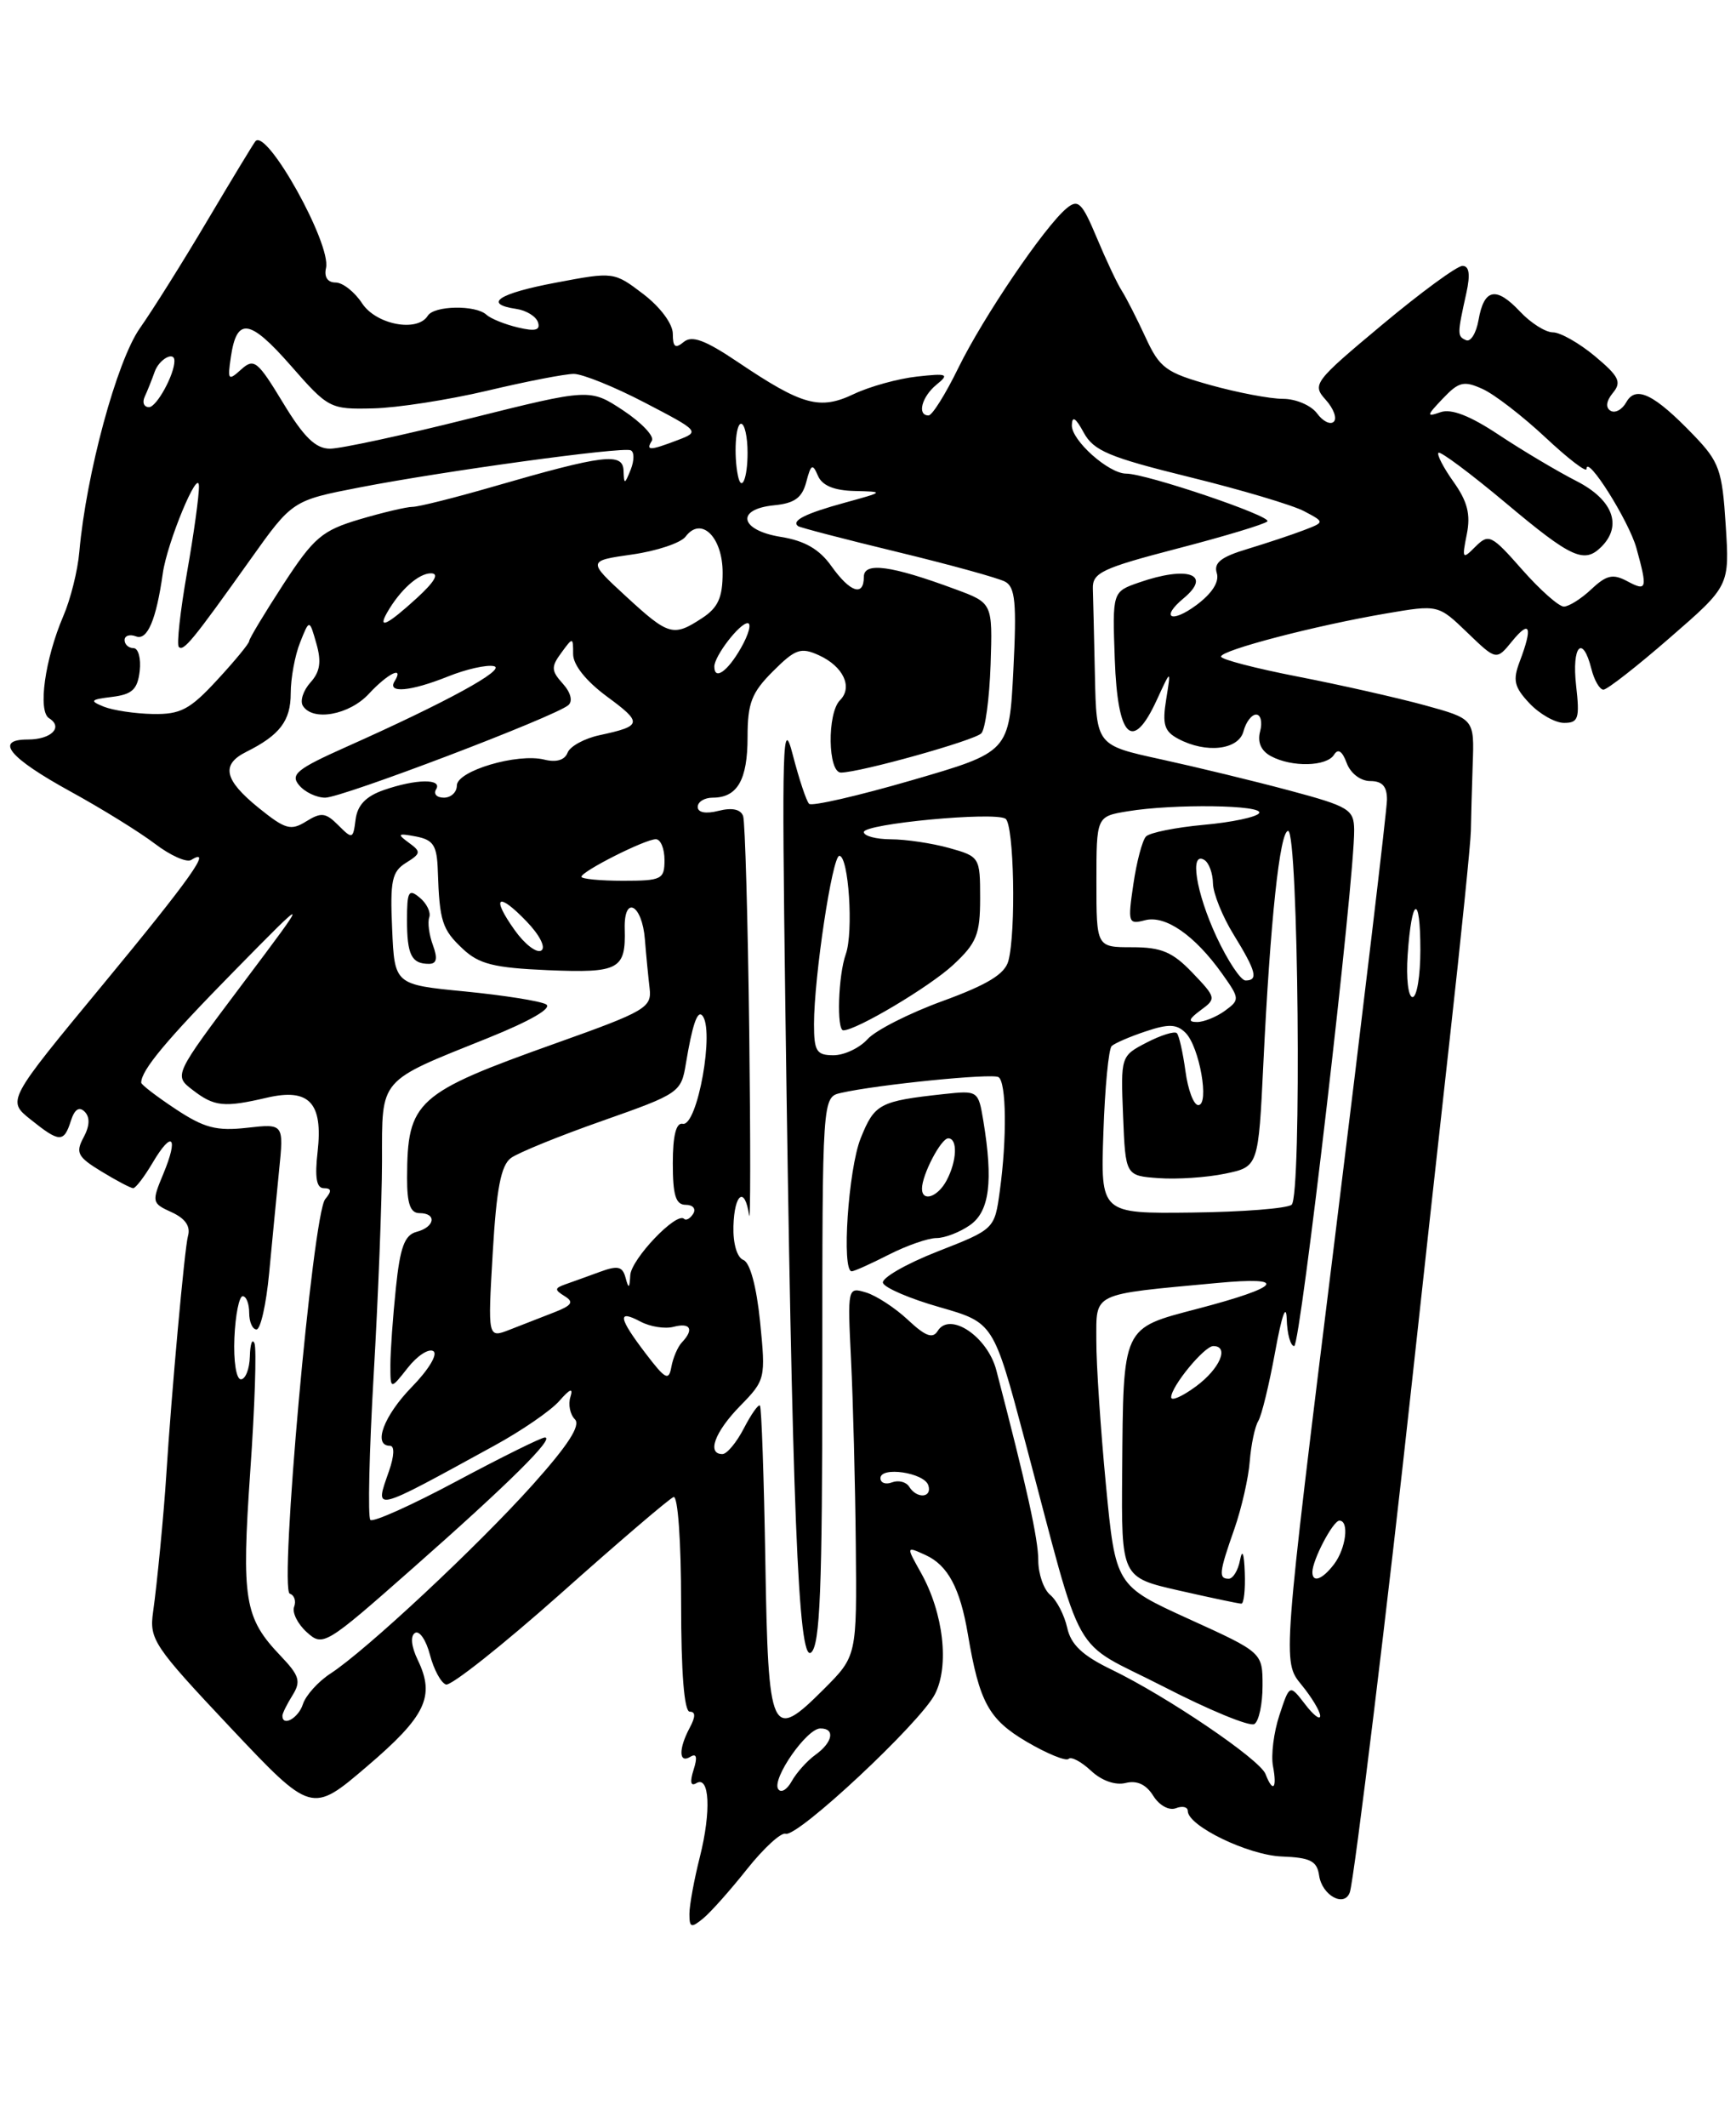 <?xml version="1.0" encoding="UTF-8" standalone="no"?>
<!DOCTYPE svg PUBLIC "-//W3C//DTD SVG 1.1//EN" "http://www.w3.org/Graphics/SVG/1.1/DTD/svg11.dtd" >
<svg xmlns="http://www.w3.org/2000/svg" xmlns:xlink="http://www.w3.org/1999/xlink" version="1.1" viewBox="0 0 209 256">
 <g >
 <path fill="currentColor"
d=" M 89.95 224.93 C 91.95 222.42 94.03 220.51 94.58 220.69 C 96.00 221.17 110.75 207.38 112.55 203.91 C 114.32 200.49 113.59 194.13 110.88 189.29 C 109.08 186.08 109.08 186.08 111.43 187.15 C 114.11 188.37 115.59 191.14 116.52 196.66 C 117.91 204.89 119.03 206.93 123.62 209.63 C 126.08 211.07 128.34 211.99 128.65 211.68 C 128.96 211.37 130.17 212.01 131.35 213.11 C 132.63 214.31 134.29 214.89 135.52 214.58 C 136.88 214.24 137.99 214.76 138.84 216.12 C 139.56 217.28 140.75 217.93 141.56 217.62 C 142.35 217.31 143.00 217.46 143.00 217.95 C 143.00 219.75 150.29 223.28 154.34 223.43 C 157.75 223.56 158.56 223.97 158.81 225.71 C 159.16 228.12 161.86 229.60 162.51 227.73 C 163.03 226.22 167.18 192.23 169.97 166.50 C 171.11 156.05 173.16 137.38 174.54 125.00 C 175.92 112.62 177.06 101.38 177.08 100.00 C 177.10 98.62 177.20 95.03 177.30 92.01 C 177.50 86.52 177.50 86.52 171.50 84.87 C 168.20 83.97 161.34 82.42 156.25 81.43 C 151.16 80.44 147.00 79.36 147.00 79.02 C 147.00 78.25 158.34 75.29 166.83 73.84 C 173.15 72.76 173.15 72.76 176.65 76.13 C 180.15 79.50 180.15 79.50 182.07 77.14 C 184.21 74.53 184.54 75.44 182.97 79.59 C 182.10 81.87 182.29 82.68 184.14 84.65 C 185.36 85.94 187.23 87.00 188.30 87.00 C 190.03 87.00 190.20 86.47 189.75 82.50 C 189.21 77.72 190.53 76.29 191.59 80.50 C 191.93 81.87 192.59 83.00 193.04 83.00 C 193.49 83.00 197.09 80.19 201.04 76.75 C 208.23 70.51 208.23 70.51 207.76 63.20 C 207.34 56.56 206.99 55.58 203.90 52.37 C 199.14 47.42 196.94 46.35 195.79 48.41 C 195.29 49.31 194.43 49.77 193.89 49.43 C 193.27 49.05 193.38 48.25 194.18 47.28 C 195.26 45.98 194.92 45.30 192.02 42.87 C 190.12 41.29 187.85 40.00 186.96 40.00 C 186.07 40.00 184.28 38.87 182.98 37.48 C 180.11 34.43 178.66 34.73 178.00 38.53 C 177.72 40.10 177.05 41.19 176.50 40.94 C 175.43 40.47 175.43 40.26 176.54 35.25 C 177.03 33.01 176.88 32.00 176.07 32.00 C 175.41 32.00 171.05 35.20 166.38 39.10 C 158.19 45.94 157.94 46.27 159.60 48.11 C 160.55 49.16 160.99 50.35 160.58 50.75 C 160.17 51.16 159.26 50.71 158.56 49.75 C 157.85 48.79 156.01 48.00 154.46 48.00 C 152.90 48.00 148.97 47.25 145.71 46.34 C 140.35 44.84 139.61 44.29 137.91 40.59 C 136.87 38.34 135.59 35.83 135.06 35.00 C 134.52 34.17 133.17 31.31 132.05 28.63 C 130.26 24.36 129.80 23.92 128.41 25.07 C 125.75 27.28 118.38 38.15 115.39 44.25 C 113.85 47.41 112.23 50.00 111.79 50.00 C 110.38 50.00 110.96 47.76 112.75 46.29 C 114.32 45.02 114.07 44.91 110.39 45.32 C 108.13 45.57 104.72 46.51 102.80 47.42 C 98.69 49.38 96.59 48.80 88.81 43.56 C 84.90 40.93 83.30 40.33 82.31 41.16 C 81.30 42.00 81.00 41.77 81.00 40.17 C 81.00 38.98 79.50 36.96 77.46 35.40 C 73.93 32.71 73.88 32.70 66.96 34.01 C 59.99 35.32 58.09 36.58 62.17 37.18 C 63.37 37.36 64.54 38.08 64.77 38.79 C 65.08 39.75 64.44 39.91 62.35 39.41 C 60.78 39.04 59.07 38.35 58.55 37.87 C 57.25 36.68 52.26 36.77 51.50 38.00 C 50.25 40.02 45.28 39.08 43.59 36.50 C 42.69 35.13 41.26 34.00 40.40 34.00 C 39.44 34.00 39.00 33.33 39.25 32.25 C 39.90 29.36 32.11 15.39 30.75 17.00 C 30.52 17.27 27.93 21.55 24.99 26.50 C 22.06 31.45 18.39 37.30 16.84 39.50 C 14.06 43.45 10.38 57.03 9.55 66.41 C 9.36 68.66 8.49 72.14 7.62 74.15 C 5.41 79.31 4.53 85.59 5.91 86.44 C 7.65 87.52 6.17 89.00 3.36 89.00 C -0.72 89.00 1.07 91.18 8.49 95.26 C 12.25 97.32 16.83 100.16 18.67 101.56 C 20.51 102.96 22.46 103.83 23.01 103.50 C 25.70 101.83 22.96 105.70 12.40 118.48 C 0.84 132.46 0.84 132.46 3.67 134.72 C 7.16 137.52 7.69 137.54 8.53 134.90 C 8.97 133.51 9.53 133.13 10.19 133.79 C 10.85 134.45 10.81 135.50 10.06 136.89 C 9.07 138.73 9.34 139.24 12.22 140.99 C 14.02 142.09 15.74 142.99 16.03 143.00 C 16.33 143.00 17.38 141.62 18.38 139.93 C 20.73 135.95 21.53 136.79 19.66 141.28 C 18.25 144.66 18.28 144.81 20.66 145.89 C 22.32 146.65 22.96 147.59 22.63 148.76 C 22.23 150.15 20.64 167.67 20.02 177.50 C 19.74 182.02 18.90 190.72 18.43 194.00 C 17.96 197.30 18.50 198.10 27.72 207.89 C 37.52 218.28 37.52 218.28 44.20 212.57 C 51.27 206.54 52.40 204.16 50.31 199.81 C 49.51 198.16 49.38 196.88 49.97 196.52 C 50.49 196.20 51.30 197.38 51.76 199.15 C 52.22 200.92 53.09 202.53 53.69 202.73 C 54.29 202.93 60.50 198.01 67.49 191.80 C 74.47 185.58 80.59 180.35 81.09 180.17 C 81.61 179.98 82.00 185.51 82.00 192.92 C 82.00 201.27 82.37 206.00 83.04 206.00 C 83.75 206.00 83.75 206.60 83.04 207.93 C 81.68 210.47 81.71 212.29 83.11 211.43 C 83.86 210.97 83.99 211.47 83.50 213.00 C 83.04 214.45 83.15 215.02 83.82 214.61 C 85.43 213.62 85.64 217.98 84.26 223.47 C 83.57 226.20 83.00 229.29 83.00 230.34 C 83.00 232.00 83.21 232.07 84.67 230.87 C 85.58 230.12 87.96 227.44 89.95 224.93 Z  M 93.68 215.30 C 92.92 214.06 97.11 208.04 98.75 208.02 C 100.58 207.99 100.27 209.69 98.17 211.19 C 97.17 211.91 95.88 213.35 95.31 214.38 C 94.74 215.41 94.01 215.83 93.68 215.30 Z  M 152.36 213.51 C 151.69 211.75 140.51 204.17 133.79 200.92 C 130.31 199.24 128.92 197.92 128.48 195.89 C 128.14 194.38 127.23 192.60 126.44 191.95 C 125.65 191.29 125.00 189.42 125.00 187.79 C 125.00 185.22 123.60 178.90 119.95 164.91 C 118.89 160.85 114.35 157.81 112.89 160.18 C 112.29 161.15 111.41 160.82 109.30 158.84 C 107.76 157.40 105.49 155.92 104.26 155.55 C 102.04 154.88 102.03 154.94 102.46 163.69 C 102.70 168.53 102.96 178.53 103.03 185.91 C 103.16 199.31 103.16 199.31 99.17 203.30 C 92.83 209.64 92.49 208.89 92.14 187.87 C 91.97 177.77 91.68 169.35 91.49 169.16 C 91.30 168.97 90.43 170.21 89.55 171.91 C 88.67 173.61 87.51 175.00 86.97 175.00 C 85.07 175.00 86.05 172.33 89.10 169.21 C 92.15 166.09 92.19 165.91 91.51 159.09 C 91.08 154.84 90.30 151.95 89.50 151.64 C 88.73 151.34 88.24 149.67 88.30 147.57 C 88.41 143.62 89.68 142.73 90.18 146.25 C 90.36 147.49 90.36 137.47 90.20 124.00 C 90.03 110.53 89.70 98.93 89.47 98.23 C 89.19 97.40 88.15 97.17 86.52 97.58 C 84.96 97.98 84.00 97.79 84.00 97.11 C 84.00 96.50 84.81 96.00 85.80 96.00 C 88.77 96.00 90.00 93.87 90.00 88.72 C 90.00 84.62 90.48 83.36 93.06 80.79 C 95.75 78.10 96.41 77.87 98.59 78.86 C 101.53 80.20 102.70 82.70 101.13 84.27 C 99.56 85.84 99.66 93.00 101.25 92.98 C 103.61 92.95 117.27 89.13 118.14 88.26 C 118.62 87.78 119.12 84.05 119.26 79.98 C 119.50 72.57 119.50 72.57 115.00 70.91 C 107.28 68.05 104.00 67.61 104.00 69.42 C 104.00 71.85 102.35 71.30 100.09 68.13 C 98.65 66.10 96.88 65.08 94.03 64.62 C 89.06 63.83 88.51 61.27 93.21 60.81 C 95.66 60.57 96.57 59.91 97.07 58.00 C 97.63 55.86 97.83 55.75 98.47 57.25 C 98.97 58.43 100.40 59.03 102.86 59.09 C 106.50 59.18 106.50 59.18 101.67 60.51 C 96.96 61.80 95.23 62.67 96.08 63.32 C 96.31 63.49 101.67 64.89 108.00 66.42 C 114.33 67.95 120.17 69.56 121.00 70.00 C 122.23 70.65 122.41 72.55 122.00 80.65 C 121.50 90.50 121.50 90.50 109.75 93.91 C 103.28 95.79 97.73 97.06 97.41 96.74 C 97.08 96.42 96.20 93.76 95.44 90.83 C 94.22 86.10 94.12 89.44 94.54 120.50 C 95.37 181.90 96.10 200.16 97.65 198.88 C 98.73 197.98 99.00 191.30 99.00 164.90 C 99.00 132.04 99.00 132.04 101.25 131.53 C 105.64 130.53 119.43 129.15 120.21 129.63 C 121.16 130.22 121.24 136.98 120.37 143.32 C 119.74 147.93 119.74 147.93 112.84 150.63 C 109.05 152.12 106.11 153.82 106.30 154.40 C 106.50 154.99 109.57 156.31 113.13 157.32 C 119.61 159.18 119.61 159.18 123.38 173.34 C 130.67 200.70 128.66 197.13 140.07 202.98 C 145.54 205.80 150.47 207.83 151.01 207.49 C 151.56 207.16 152.00 205.08 152.00 202.88 C 152.00 198.88 152.00 198.88 143.16 194.86 C 134.31 190.83 134.31 190.83 133.14 178.66 C 132.50 171.97 131.98 164.18 131.99 161.34 C 132.00 155.48 131.26 155.83 146.50 154.41 C 155.22 153.59 154.29 154.86 144.21 157.50 C 135.03 159.91 135.24 159.45 135.10 177.17 C 135.00 189.84 135.00 189.84 141.95 191.42 C 145.77 192.29 149.14 193.00 149.45 193.00 C 149.75 193.00 149.94 191.31 149.86 189.25 C 149.78 186.93 149.56 186.36 149.29 187.75 C 149.06 188.99 148.44 190.00 147.93 190.00 C 146.68 190.00 146.76 189.26 148.61 184.00 C 149.47 181.53 150.31 177.86 150.46 175.86 C 150.62 173.86 151.08 171.69 151.48 171.03 C 151.89 170.37 152.80 166.61 153.52 162.67 C 154.31 158.32 154.85 156.78 154.91 158.75 C 154.96 160.54 155.37 162.00 155.81 162.00 C 156.56 162.00 163.10 105.75 163.03 99.86 C 163.00 97.42 162.42 97.06 155.25 95.14 C 150.99 94.00 144.01 92.31 139.75 91.38 C 132.00 89.69 132.00 89.69 131.82 81.35 C 131.72 76.76 131.61 72.03 131.57 70.84 C 131.51 68.93 132.68 68.38 141.74 66.02 C 147.37 64.56 152.25 63.09 152.58 62.75 C 153.19 62.14 138.01 57.00 135.58 57.00 C 133.48 57.00 129.00 53.01 129.04 51.18 C 129.07 50.00 129.50 50.27 130.47 52.06 C 131.66 54.25 133.52 55.03 143.18 57.41 C 149.41 58.94 155.62 60.79 157.00 61.52 C 159.50 62.84 159.50 62.84 156.94 63.82 C 155.53 64.36 152.49 65.37 150.18 66.07 C 147.01 67.02 146.10 67.73 146.49 68.97 C 146.82 70.02 145.93 71.42 144.01 72.84 C 140.99 75.07 139.68 74.34 142.50 72.00 C 145.98 69.11 142.98 68.06 137.11 70.11 C 133.92 71.22 133.92 71.22 134.21 79.35 C 134.55 88.84 136.34 90.59 139.25 84.28 C 140.99 80.50 140.99 80.50 140.40 84.16 C 139.91 87.18 140.17 88.02 141.84 88.91 C 145.20 90.71 149.12 90.26 149.71 88.00 C 150.00 86.90 150.68 86.00 151.23 86.00 C 151.78 86.00 152.00 86.91 151.71 88.01 C 151.36 89.33 151.82 90.37 153.02 91.01 C 155.54 92.36 159.72 92.26 160.61 90.83 C 161.09 90.05 161.60 90.39 162.13 91.83 C 162.60 93.08 163.80 94.00 164.97 94.00 C 166.42 94.00 166.99 94.65 166.98 96.25 C 166.97 97.49 164.13 121.33 160.68 149.23 C 154.40 199.97 154.40 199.97 156.66 202.73 C 157.91 204.25 158.93 205.95 158.94 206.50 C 158.95 207.05 158.12 206.42 157.11 205.09 C 155.26 202.69 155.26 202.69 154.03 206.42 C 153.35 208.47 153.00 211.24 153.26 212.57 C 153.77 215.27 153.25 215.82 152.36 213.51 Z  M 107.00 151.00 C 109.16 149.90 111.74 149.00 112.74 149.00 C 113.74 149.00 115.56 148.30 116.78 147.44 C 119.13 145.80 119.59 142.18 118.38 134.86 C 117.78 131.26 117.73 131.23 113.64 131.67 C 105.86 132.52 105.29 132.83 103.61 137.01 C 102.13 140.73 101.30 153.00 102.54 153.00 C 102.84 153.00 104.84 152.10 107.00 151.00 Z  M 34.00 206.49 C 34.00 206.20 34.55 205.09 35.22 204.02 C 36.26 202.35 36.05 201.66 33.78 199.28 C 29.41 194.70 29.06 192.53 30.13 177.06 C 30.68 169.25 30.90 162.33 30.64 161.68 C 30.37 161.03 30.12 161.74 30.08 163.25 C 30.04 164.76 29.55 166.00 29.00 166.00 C 28.44 166.00 28.10 163.81 28.22 161.00 C 28.34 158.25 28.79 156.00 29.22 156.00 C 29.65 156.00 30.00 156.90 30.00 158.00 C 30.00 159.10 30.40 160.00 30.88 160.00 C 31.37 160.00 32.05 156.96 32.40 153.25 C 32.75 149.54 33.29 143.96 33.60 140.86 C 34.17 135.23 34.17 135.23 29.73 135.73 C 26.07 136.14 24.58 135.75 21.15 133.48 C 18.87 131.97 17.00 130.54 17.00 130.30 C 17.00 128.81 19.98 125.23 28.14 116.92 C 37.40 107.50 37.40 107.50 29.16 118.46 C 20.91 129.43 20.91 129.43 23.21 131.19 C 25.80 133.19 26.98 133.31 32.16 132.10 C 37.22 130.93 38.90 132.72 38.24 138.58 C 37.88 141.72 38.10 143.00 38.99 143.00 C 39.92 143.00 39.96 143.35 39.15 144.32 C 37.65 146.13 33.59 191.36 34.89 191.80 C 35.44 191.98 35.67 192.69 35.41 193.38 C 35.15 194.06 35.83 195.44 36.93 196.43 C 38.88 198.20 39.16 198.03 49.71 188.72 C 61.26 178.54 66.85 173.00 65.60 173.00 C 65.17 173.00 60.40 175.36 54.99 178.25 C 49.59 181.14 44.91 183.24 44.59 182.92 C 44.27 182.60 44.45 174.73 44.99 165.42 C 45.53 156.11 45.98 144.57 45.99 139.77 C 46.00 129.63 45.46 130.26 58.76 124.92 C 63.87 122.86 66.53 121.32 65.74 120.87 C 65.02 120.47 60.63 119.78 55.97 119.32 C 47.50 118.50 47.50 118.50 47.21 111.79 C 46.95 106.00 47.18 104.90 48.88 103.84 C 50.69 102.71 50.72 102.51 49.19 101.40 C 47.77 100.36 47.89 100.26 50.07 100.67 C 52.19 101.08 52.61 101.74 52.71 104.83 C 52.91 110.88 53.23 111.87 55.71 114.19 C 57.66 116.03 59.47 116.48 65.95 116.76 C 74.53 117.12 75.35 116.68 75.21 111.79 C 75.10 107.66 77.31 108.82 77.64 113.06 C 77.79 114.95 78.05 117.61 78.21 118.96 C 78.48 121.26 77.72 121.71 66.99 125.53 C 50.05 131.57 49.04 132.48 49.01 141.75 C 49.00 144.87 49.40 146.00 50.50 146.00 C 52.62 146.00 52.37 147.67 50.16 148.25 C 48.71 148.63 48.17 150.08 47.66 155.01 C 47.30 158.47 47.00 162.64 47.00 164.28 C 47.00 167.27 47.00 167.27 49.08 164.63 C 50.22 163.17 51.61 162.26 52.17 162.61 C 52.74 162.96 51.61 164.84 49.59 166.91 C 46.20 170.38 44.85 174.00 46.95 174.00 C 47.52 174.00 47.47 175.21 46.83 177.05 C 45.10 182.01 44.66 182.12 59.50 173.99 C 62.80 172.19 66.33 169.76 67.34 168.60 C 68.64 167.12 69.03 166.98 68.67 168.13 C 68.39 169.02 68.63 170.23 69.21 170.81 C 69.94 171.54 68.41 173.91 64.14 178.68 C 57.45 186.14 44.08 198.62 39.79 201.41 C 38.30 202.38 36.81 204.04 36.47 205.09 C 35.94 206.77 34.00 207.86 34.00 206.49 Z  M 52.12 113.75 C 51.66 112.51 51.46 111.01 51.68 110.40 C 51.89 109.80 51.38 108.73 50.53 108.03 C 49.20 106.92 49.00 107.27 49.00 110.71 C 49.00 114.92 49.54 116.00 51.64 116.00 C 52.58 116.00 52.71 115.36 52.12 113.75 Z  M 158.00 189.20 C 158.00 187.75 160.48 183.02 161.25 183.01 C 162.46 183.00 162.05 186.35 160.61 188.25 C 159.20 190.10 158.00 190.54 158.00 189.20 Z  M 109.46 178.93 C 109.09 178.34 108.17 178.11 107.40 178.40 C 106.63 178.70 106.00 178.47 106.00 177.90 C 106.00 176.45 111.26 177.23 111.76 178.75 C 112.26 180.27 110.38 180.42 109.46 178.93 Z  M 141.00 168.16 C 141.00 166.85 144.99 162.00 146.07 162.00 C 148.03 162.00 146.87 164.72 144.00 166.84 C 142.35 168.06 141.00 168.66 141.00 168.16 Z  M 77.74 162.90 C 74.46 158.60 74.28 157.55 77.10 159.05 C 78.26 159.67 80.06 159.96 81.10 159.68 C 83.13 159.15 83.58 159.99 82.10 161.55 C 81.60 162.07 81.03 163.40 80.83 164.49 C 80.52 166.23 80.12 166.02 77.74 162.90 Z  M 59.32 150.79 C 59.77 143.05 60.31 140.25 61.52 139.36 C 62.40 138.72 67.36 136.70 72.55 134.88 C 81.76 131.64 82.01 131.47 82.57 128.03 C 83.34 123.41 83.94 121.60 84.52 122.19 C 86.09 123.76 83.97 135.63 82.19 135.25 C 81.40 135.08 81.00 136.67 81.00 140.00 C 81.00 143.86 81.35 145.00 82.56 145.00 C 83.42 145.00 83.82 145.48 83.46 146.07 C 83.10 146.65 82.60 146.93 82.36 146.69 C 81.46 145.79 76.00 151.52 75.88 153.47 C 75.79 155.09 75.68 155.15 75.32 153.80 C 74.95 152.40 74.39 152.27 72.19 153.08 C 70.71 153.62 68.84 154.30 68.03 154.58 C 66.75 155.04 66.75 155.23 67.99 156.00 C 69.13 156.70 68.85 157.11 66.72 157.94 C 65.22 158.52 62.81 159.46 61.36 160.03 C 58.72 161.06 58.72 161.06 59.32 150.79 Z  M 132.84 136.28 C 133.02 130.90 133.47 126.22 133.84 125.89 C 134.20 125.55 136.05 124.75 137.95 124.12 C 140.69 123.20 141.67 123.24 142.73 124.30 C 144.41 125.98 145.64 133.00 144.26 133.00 C 143.71 133.00 143.02 131.16 142.72 128.92 C 142.41 126.67 141.95 124.61 141.68 124.34 C 141.41 124.07 139.77 124.58 138.05 125.47 C 134.93 127.09 134.92 127.12 135.21 134.30 C 135.50 141.50 135.50 141.50 139.50 141.79 C 141.70 141.95 145.30 141.71 147.50 141.25 C 151.50 140.42 151.50 140.42 152.10 127.96 C 152.93 110.79 154.08 100.00 155.08 100.00 C 156.32 100.00 156.73 143.99 155.50 144.99 C 154.95 145.44 149.55 145.86 143.50 145.93 C 132.50 146.06 132.50 146.06 132.84 136.28 Z  M 98.00 123.25 C 98.00 117.60 100.20 103.00 101.05 103.00 C 102.17 103.00 102.77 112.16 101.83 114.82 C 100.91 117.39 100.70 124.00 101.53 124.00 C 103.11 124.00 111.94 118.74 114.75 116.13 C 117.58 113.50 118.00 112.47 118.00 108.10 C 118.00 103.17 117.95 103.08 114.25 102.05 C 112.19 101.48 109.04 101.01 107.25 101.01 C 105.46 101.00 104.00 100.61 104.00 100.14 C 104.00 99.14 119.65 97.66 121.05 98.53 C 122.08 99.17 122.34 112.13 121.40 115.65 C 120.97 117.23 118.89 118.50 113.50 120.47 C 109.48 121.93 105.40 124.00 104.44 125.07 C 103.48 126.13 101.63 127.00 100.35 127.00 C 98.30 127.00 98.00 126.52 98.00 123.25 Z  M 144.56 121.57 C 146.45 120.19 146.42 120.06 143.56 117.07 C 141.17 114.57 139.82 114.00 136.31 114.00 C 132.00 114.00 132.00 114.00 132.00 106.13 C 132.00 98.26 132.00 98.26 135.75 97.64 C 141.32 96.72 152.20 96.87 151.59 97.86 C 151.30 98.33 148.29 98.97 144.91 99.27 C 141.53 99.58 138.41 100.21 137.97 100.67 C 137.53 101.12 136.84 103.71 136.45 106.40 C 135.76 111.06 135.83 111.28 137.85 110.75 C 140.30 110.11 143.84 112.56 147.13 117.18 C 149.26 120.18 149.28 120.32 147.48 121.64 C 146.45 122.39 144.94 123.00 144.12 123.00 C 142.99 123.00 143.10 122.65 144.56 121.57 Z  M 169.47 114.93 C 169.95 107.87 171.00 107.47 171.00 114.33 C 171.00 117.45 170.58 120.00 170.06 120.00 C 169.54 120.00 169.27 117.72 169.47 114.93 Z  M 146.46 112.75 C 143.98 107.41 143.18 102.38 145.00 103.50 C 145.55 103.84 146.01 105.10 146.03 106.31 C 146.05 107.51 147.17 110.30 148.53 112.50 C 151.24 116.90 151.52 118.00 149.95 118.00 C 149.38 118.00 147.81 115.64 146.46 112.75 Z  M 61.97 111.95 C 59.08 107.90 59.93 107.28 63.40 110.90 C 64.99 112.55 65.74 114.05 65.16 114.40 C 64.61 114.74 63.17 113.64 61.97 111.95 Z  M 70.00 105.52 C 70.00 104.87 77.66 101.00 78.96 101.00 C 79.53 101.00 80.00 102.12 80.00 103.50 C 80.00 105.83 79.67 106.00 75.00 106.00 C 72.25 106.00 70.00 105.78 70.00 105.52 Z  M 40.73 99.32 C 39.22 97.80 38.67 97.73 36.87 98.85 C 35.01 100.01 34.35 99.82 31.13 97.22 C 26.98 93.86 26.58 92.02 29.64 90.49 C 33.69 88.47 35.00 86.75 35.00 83.44 C 35.00 81.62 35.51 78.86 36.13 77.32 C 37.25 74.50 37.25 74.50 38.09 77.46 C 38.72 79.65 38.53 80.86 37.37 82.14 C 36.51 83.10 36.10 84.35 36.46 84.94 C 37.64 86.85 42.05 86.05 44.41 83.50 C 46.70 81.03 48.70 80.06 47.50 82.00 C 46.59 83.47 49.42 83.22 53.92 81.42 C 56.10 80.54 58.59 79.98 59.45 80.17 C 61.07 80.51 53.78 84.50 41.62 89.92 C 35.75 92.54 34.93 93.21 36.00 94.49 C 36.68 95.32 38.10 96.00 39.15 96.00 C 41.19 96.00 66.87 86.23 68.43 84.86 C 68.98 84.38 68.71 83.33 67.75 82.27 C 66.36 80.73 66.33 80.25 67.58 78.56 C 68.97 76.66 69.00 76.66 69.00 78.72 C 69.00 80.03 70.55 81.96 73.06 83.82 C 77.40 87.01 77.33 87.37 72.18 88.48 C 70.36 88.87 68.62 89.82 68.33 90.59 C 67.99 91.48 66.97 91.78 65.53 91.42 C 62.30 90.61 55.00 92.77 55.00 94.54 C 55.00 95.34 54.30 96.00 53.44 96.00 C 52.58 96.00 52.16 95.55 52.50 95.00 C 53.31 93.69 50.09 93.73 46.21 95.08 C 44.05 95.83 43.03 96.90 42.81 98.63 C 42.51 100.99 42.43 101.02 40.73 99.32 Z  M 12.50 85.05 C 10.75 84.34 10.87 84.19 13.50 83.87 C 15.92 83.57 16.56 82.97 16.82 80.75 C 16.99 79.24 16.65 78.00 16.07 78.00 C 15.48 78.00 15.00 77.56 15.00 77.03 C 15.00 76.50 15.62 76.30 16.38 76.59 C 17.74 77.11 18.81 74.60 19.60 69.00 C 20.12 65.29 23.90 56.18 23.95 58.50 C 23.98 59.60 23.33 64.29 22.51 68.93 C 21.70 73.57 21.25 77.59 21.53 77.86 C 22.10 78.43 23.20 77.09 30.12 67.37 C 35.20 60.23 35.20 60.23 43.35 58.65 C 53.42 56.70 74.83 53.76 75.92 54.19 C 76.37 54.36 76.37 55.40 75.94 56.50 C 75.20 58.34 75.13 58.35 75.07 56.64 C 74.99 54.43 72.66 54.72 59.36 58.57 C 54.74 59.91 50.38 61.00 49.67 61.00 C 48.95 61.00 46.08 61.68 43.30 62.50 C 38.77 63.85 37.79 64.68 34.11 70.32 C 31.85 73.80 30.00 76.87 30.00 77.15 C 30.00 77.44 28.27 79.54 26.15 81.83 C 22.86 85.40 21.74 85.99 18.40 85.93 C 16.26 85.89 13.60 85.49 12.50 85.05 Z  M 86.00 80.22 C 86.00 78.96 89.04 75.00 90.01 75.00 C 90.50 75.00 90.14 76.35 89.20 77.99 C 87.59 80.82 86.00 81.93 86.00 80.22 Z  M 75.34 71.75 C 70.73 67.50 70.73 67.50 76.12 66.73 C 79.08 66.31 81.97 65.34 82.54 64.58 C 84.41 62.09 87.00 64.62 87.00 68.93 C 87.00 71.91 86.45 73.13 84.54 74.38 C 81.05 76.67 80.51 76.51 75.34 71.75 Z  M 46.59 73.75 C 48.15 71.01 50.39 69.00 51.88 69.00 C 52.92 69.00 52.34 70.01 50.16 72.00 C 46.67 75.19 45.43 75.80 46.59 73.75 Z  M 183.25 68.55 C 179.57 64.37 179.23 64.20 177.64 65.78 C 176.06 67.37 175.99 67.28 176.59 64.30 C 177.07 61.91 176.67 60.35 175.00 58.00 C 173.78 56.29 172.96 54.70 173.18 54.49 C 173.40 54.27 177.05 56.99 181.29 60.54 C 189.20 67.18 190.73 67.87 192.80 65.80 C 195.35 63.25 194.17 60.13 189.80 57.90 C 187.49 56.72 183.29 54.22 180.47 52.35 C 176.98 50.03 174.72 49.15 173.42 49.61 C 171.70 50.21 171.73 50.04 173.71 47.96 C 175.63 45.94 176.24 45.79 178.50 46.82 C 179.92 47.46 183.31 50.08 186.04 52.63 C 188.77 55.19 191.00 56.90 191.00 56.44 C 191.00 54.60 196.09 62.66 197.01 65.96 C 198.37 70.89 198.28 71.22 195.91 69.95 C 194.19 69.03 193.41 69.20 191.59 70.91 C 190.37 72.06 188.88 73.00 188.27 73.00 C 187.67 73.00 185.41 71.00 183.25 68.55 Z  M 88.84 57.25 C 88.33 54.77 88.55 51.00 89.22 51.00 C 89.65 51.00 90.00 52.58 90.00 54.50 C 90.00 57.58 89.27 59.31 88.84 57.25 Z  M 34.07 48.47 C 31.00 43.41 30.58 43.07 29.03 44.47 C 27.48 45.87 27.38 45.76 27.79 42.99 C 28.50 38.14 30.04 38.35 34.98 43.97 C 39.53 49.17 39.73 49.27 44.90 49.15 C 47.81 49.09 54.00 48.12 58.67 47.02 C 63.34 45.91 68.02 45.00 69.08 45.00 C 70.13 45.00 73.99 46.56 77.65 48.47 C 84.22 51.89 84.27 51.95 81.58 52.97 C 78.22 54.25 77.72 54.26 78.48 53.04 C 78.80 52.51 77.26 50.88 75.05 49.41 C 71.02 46.75 71.02 46.75 56.53 50.37 C 48.57 52.37 41.01 54.00 39.73 54.00 C 38.00 54.00 36.58 52.62 34.07 48.47 Z  M 17.42 47.75 C 17.74 47.06 18.28 45.71 18.62 44.75 C 19.15 43.23 21.00 42.21 21.00 43.43 C 21.00 45.09 18.85 49.00 17.94 49.00 C 17.33 49.00 17.10 48.44 17.42 47.75 Z  M 111.00 143.05 C 111.00 141.38 113.29 137.00 114.16 137.00 C 115.32 137.00 115.21 139.73 113.96 142.07 C 112.89 144.08 111.00 144.70 111.00 143.05 Z "/>
</g>
</svg>